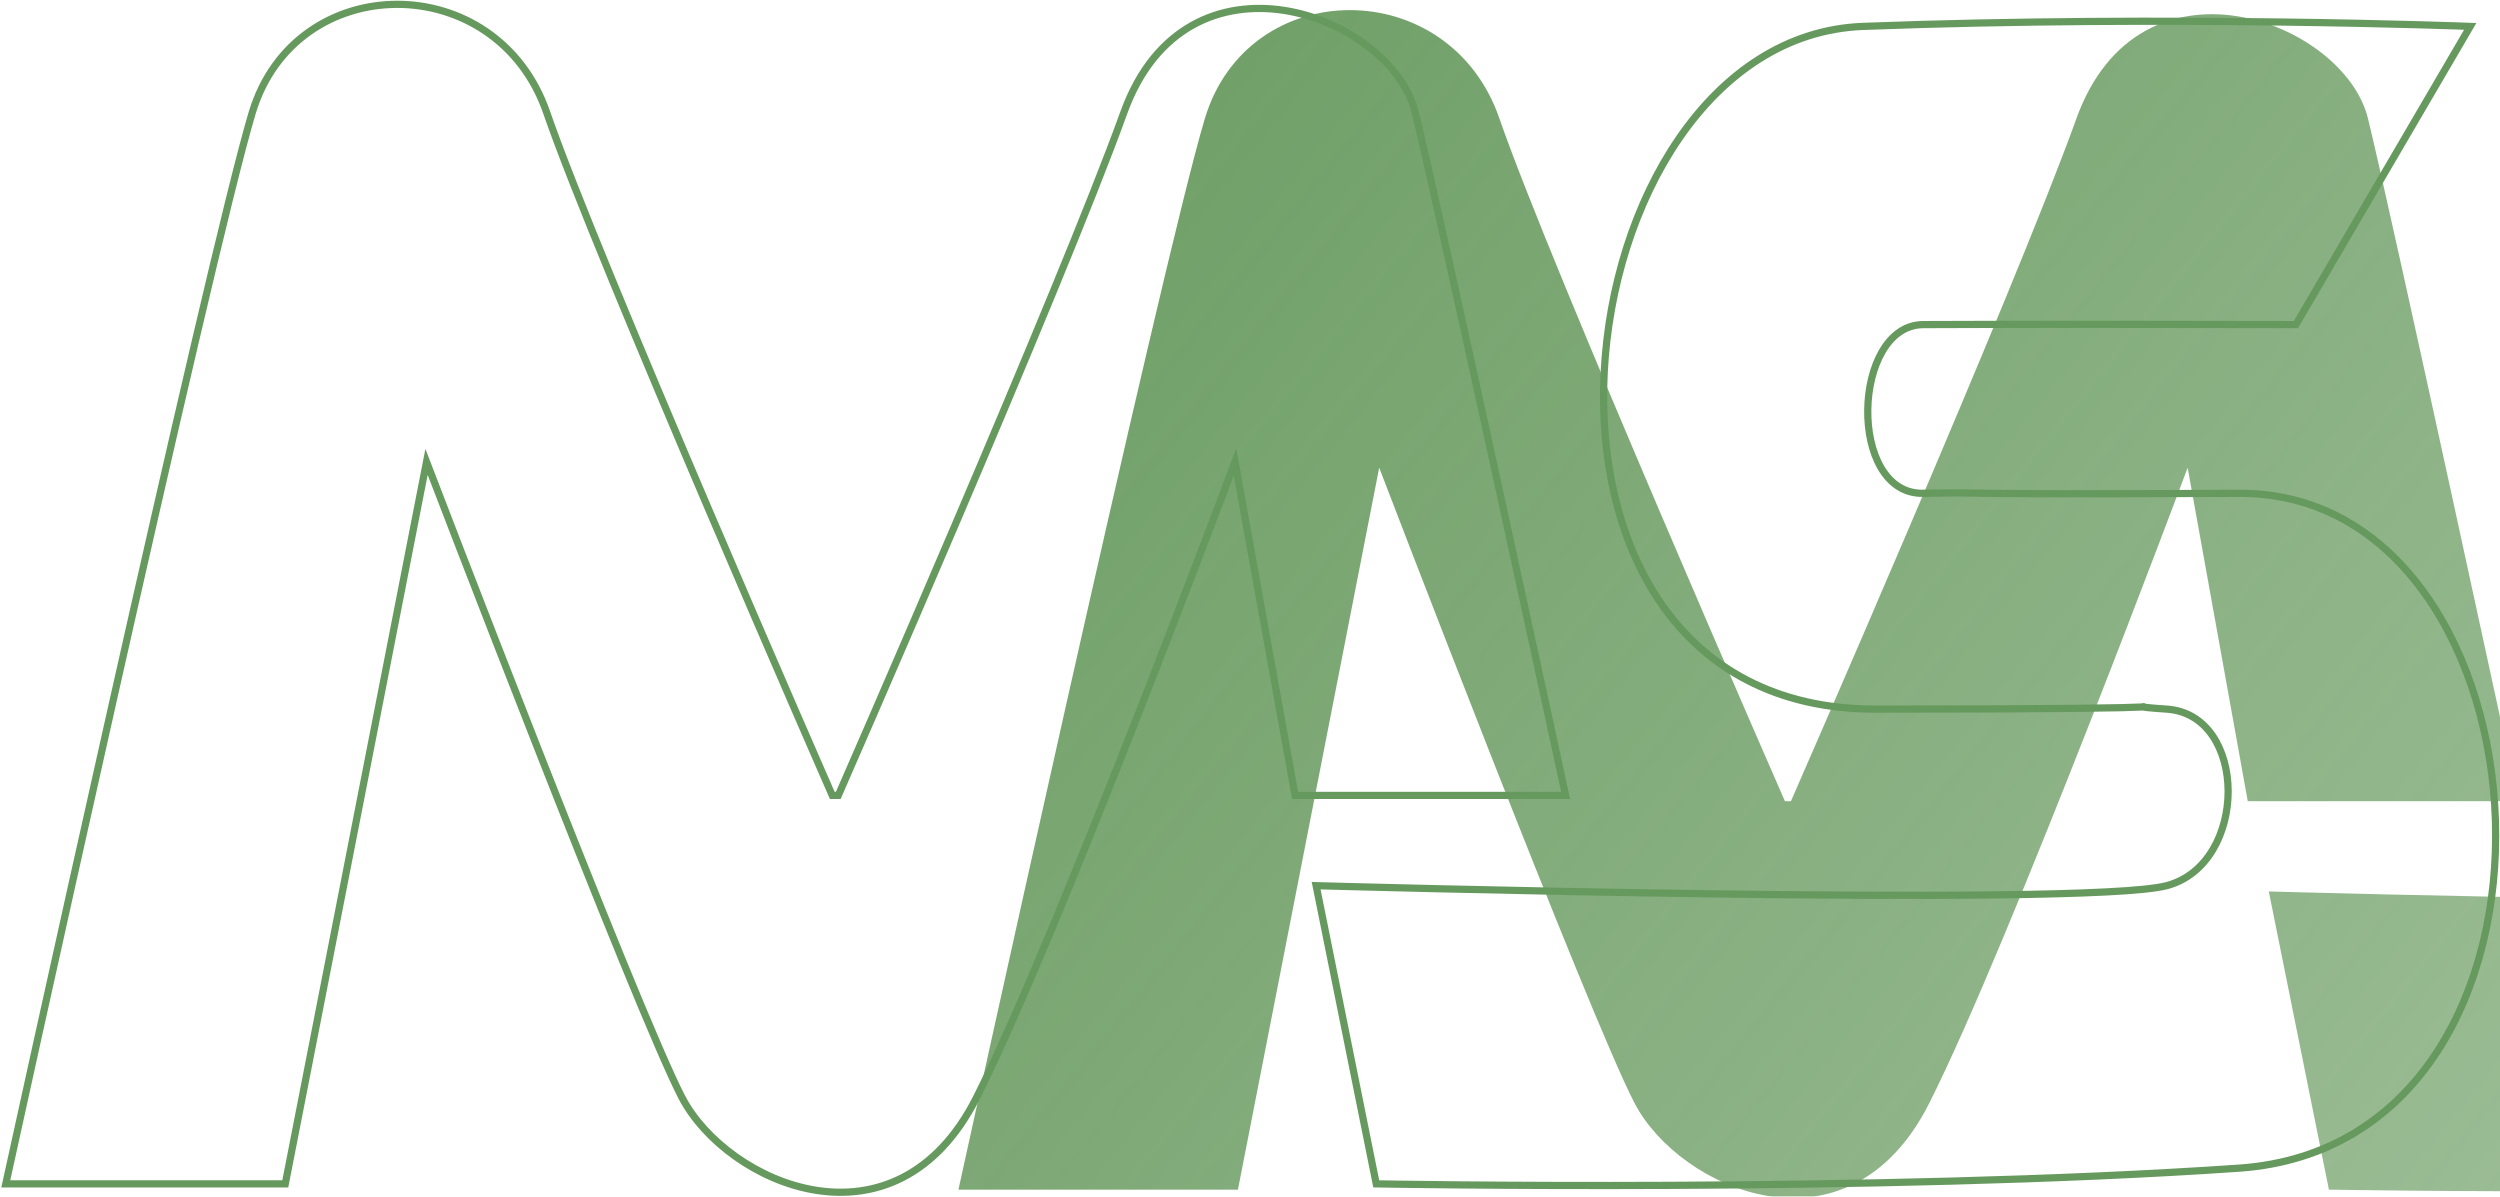<svg width="1732" height="829" viewBox="0 0 1732 829" fill="none" xmlns="http://www.w3.org/2000/svg">
<g filter="url(#filter0_i_1020_14)">
<path d="M174.737 78.081C144.72 177.864 4 820.179 4 820.179H197.64L295.502 320.01C295.502 320.01 441.252 700.573 472.485 760.376C503.717 820.179 620.318 871.836 676.536 760.376C732.754 648.916 855.601 320.01 855.601 320.01L897.244 551.067H1084.64C1084.64 551.067 997.187 146.03 980.53 78.081C963.873 10.131 822.167 -43 778.561 78.081C734.955 199.161 580.757 551.067 580.757 551.067H576.592C576.592 551.067 413.415 178.512 378.788 78.081C344.16 -22.351 204.753 -21.703 174.737 78.081Z" fill="url(#paint0_linear_1020_14)"/>
<path d="M953.462 820.179L911.819 613.597C911.819 613.597 1444.13 628.66 1501.07 613.597C1558.01 598.534 1557.68 495.052 1501.07 491.273C1488.06 490.405 1484.99 489.935 1484.61 489.727C1480.24 490.126 1451.66 491.273 1299.1 491.273C1022.17 491.273 1078.27 26.343 1290.77 18.287C1503.27 10.23 1711.37 18.287 1711.37 18.287L1590.6 224.878C1590.6 224.878 1382.04 224.46 1332.41 224.878C1282.79 225.296 1279.57 342.759 1332.41 341.766C1385.26 340.773 1327.92 342.809 1551.04 341.766C1774.16 340.723 1802.07 792.071 1551.04 809.315C1300.01 826.56 953.462 820.179 953.462 820.179Z" fill="url(#paint1_linear_1020_14)"/>
</g>
<path d="M4 820.179C4 820.179 144.72 177.864 174.737 78.081C204.753 -21.703 344.16 -22.351 378.788 78.081C413.415 178.512 576.592 551.067 576.592 551.067H580.757C580.757 551.067 734.955 199.161 778.561 78.081C822.167 -43 963.873 10.131 980.53 78.081C997.187 146.03 1084.64 551.067 1084.64 551.067H897.244L855.601 320.01C855.601 320.01 732.754 648.916 676.536 760.376C620.318 871.836 503.717 820.179 472.485 760.376C441.252 700.573 295.502 320.01 295.502 320.01L197.64 820.179H4ZM911.819 613.597L953.462 820.179C953.462 820.179 1300.01 826.56 1551.04 809.315C1802.07 792.071 1774.16 340.723 1551.04 341.766C1327.92 342.809 1385.26 340.773 1332.41 341.766C1279.57 342.759 1282.79 225.296 1332.41 224.878C1382.04 224.46 1590.6 224.878 1590.6 224.878L1711.37 18.287C1711.37 18.287 1503.27 10.23 1290.77 18.287C1078.27 26.343 1022.17 491.273 1299.1 491.273C1576.03 491.273 1444.45 487.493 1501.07 491.273C1557.68 495.052 1558.01 598.533 1501.07 613.597C1444.13 628.66 911.819 613.597 911.819 613.597Z" stroke="#66995D" stroke-width="5"/>
<defs>
<filter id="filter0_i_1020_14" x="0.893" y="0.5" width="1838.61" height="832" filterUnits="userSpaceOnUse" color-interpolation-filters="sRGB">
<feFlood flood-opacity="0" result="BackgroundImageFix"/>
<feBlend mode="normal" in="SourceGraphic" in2="BackgroundImageFix" result="shape"/>
<feColorMatrix in="SourceAlpha" type="matrix" values="0 0 0 0 0 0 0 0 0 0 0 0 0 0 0 0 0 0 127 0" result="hardAlpha"/>
<feOffset dx="660" dy="4"/>
<feGaussianBlur stdDeviation="54"/>
<feComposite in2="hardAlpha" operator="arithmetic" k2="-1" k3="1"/>
<feColorMatrix type="matrix" values="0 0 0 0 0 0 0 0 0 0 0 0 0 0 0 0 0 0 0.34 0"/>
<feBlend mode="normal" in2="shape" result="effect1_innerShadow_1020_14"/>
</filter>
<linearGradient id="paint0_linear_1020_14" x1="-1112.55" y1="-1414.04" x2="3557.65" y2="2354.83" gradientUnits="userSpaceOnUse">
<stop offset="0.268" stop-color="#66995D"/>
<stop offset="1" stop-color="#66995D" stop-opacity="0"/>
</linearGradient>
<linearGradient id="paint1_linear_1020_14" x1="-1112.55" y1="-1414.04" x2="3557.65" y2="2354.83" gradientUnits="userSpaceOnUse">
<stop offset="0.268" stop-color="#66995D"/>
<stop offset="1" stop-color="#66995D" stop-opacity="0"/>
</linearGradient>
</defs>
</svg>
